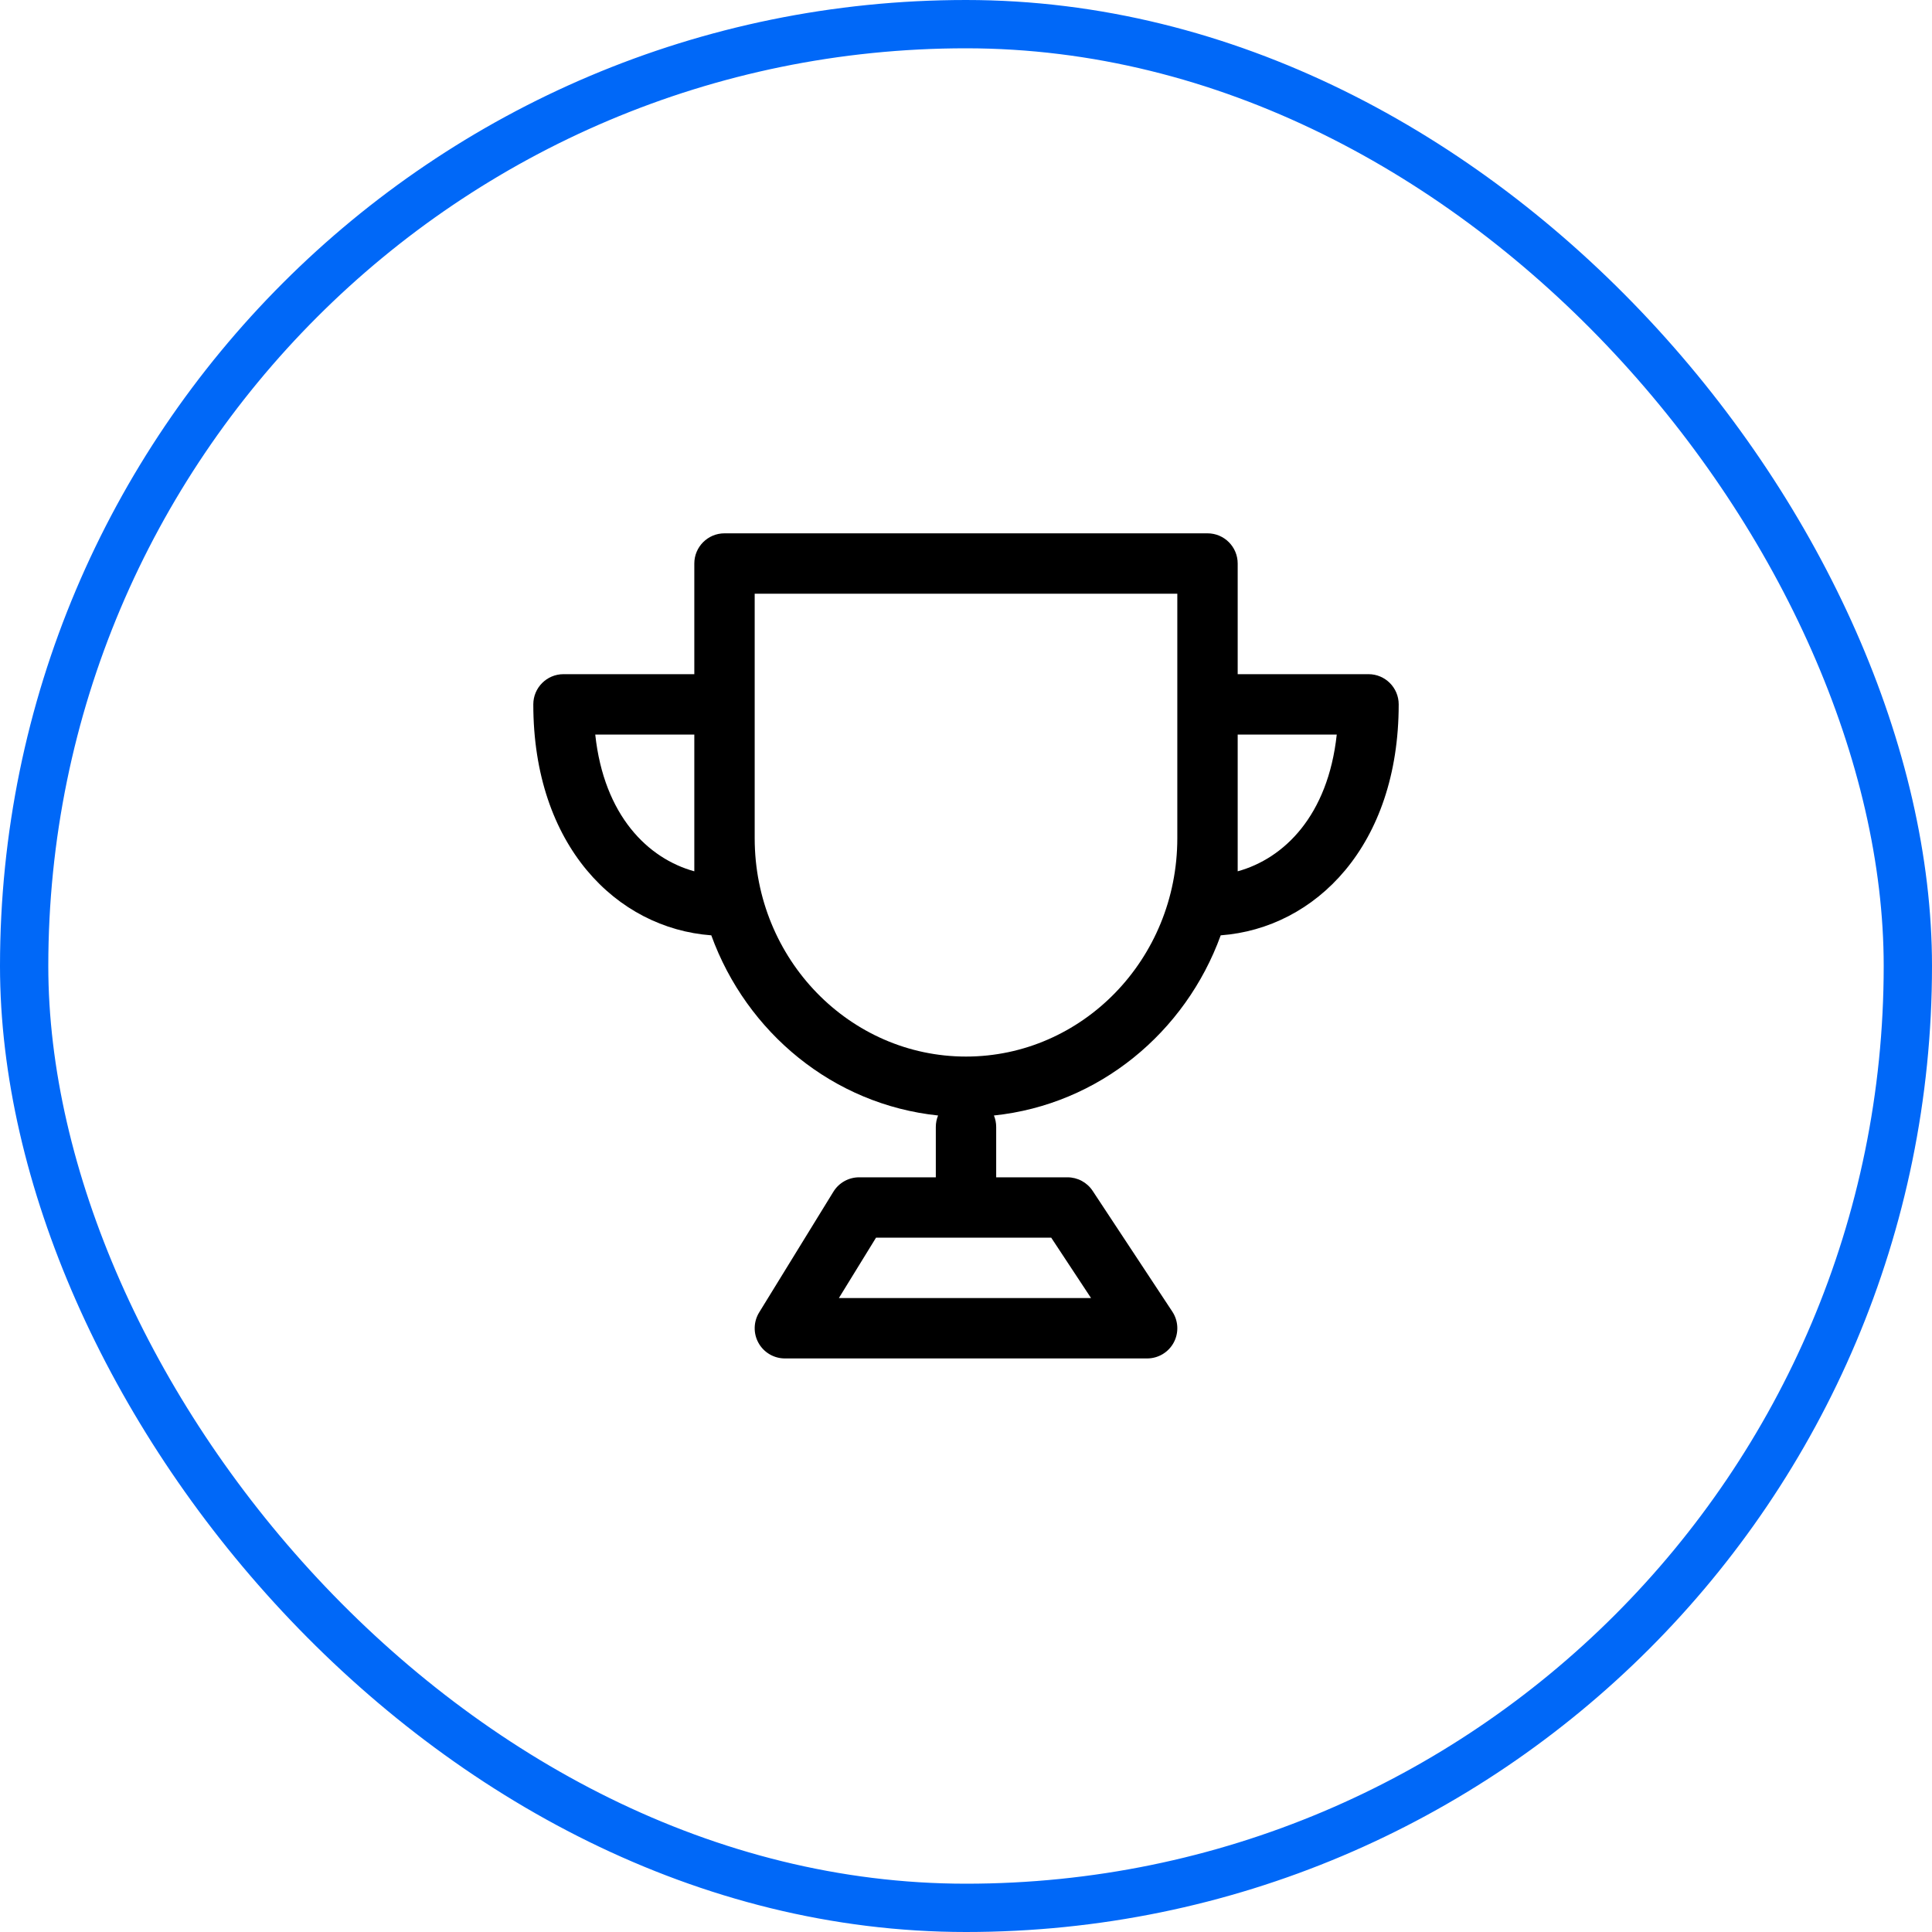 <svg width="80" height="80" viewBox="0 0 80 80" fill="none" xmlns="http://www.w3.org/2000/svg">
<rect x="1" y="1" width="78" height="78" rx="39" stroke="#0068F8" stroke-width="2"/>
<path fill-rule="evenodd" clip-rule="evenodd" d="M28.75 23.334C28.75 22.643 29.31 22.084 30 22.084H50C50.69 22.084 51.25 22.643 51.25 23.334V27.916H56.667C57.357 27.916 57.917 28.476 57.917 29.166C57.917 35.015 54.47 38.439 50.547 38.73C49.087 42.755 45.499 45.737 41.156 46.19C41.217 46.337 41.25 46.498 41.25 46.666V48.75H44.202C44.622 48.75 45.014 48.961 45.245 49.312L48.544 54.312C48.797 54.696 48.819 55.188 48.601 55.593C48.383 55.998 47.96 56.25 47.5 56.25H32.5C32.047 56.25 31.63 56.005 31.409 55.61C31.188 55.215 31.198 54.731 31.435 54.345L34.51 49.345C34.738 48.975 35.141 48.75 35.575 48.75H38.75V46.666C38.75 46.498 38.783 46.337 38.844 46.19C34.501 45.737 30.913 42.755 29.453 38.73C25.53 38.439 22.083 35.015 22.083 29.166C22.083 28.476 22.643 27.916 23.333 27.916H28.75V23.334ZM48.75 34.706V29.166V24.584H31.25V34.706C31.25 39.735 35.201 43.75 40 43.75C44.799 43.75 48.75 39.735 48.75 34.706ZM51.25 30.416V34.706V36.079C53.165 35.552 54.989 33.778 55.352 30.416H51.25ZM24.648 30.416C25.01 33.778 26.835 35.552 28.75 36.079V30.416H24.648ZM34.736 53.75L36.274 51.25H43.529L45.178 53.75H34.736Z" fill="black"/>
</svg>
